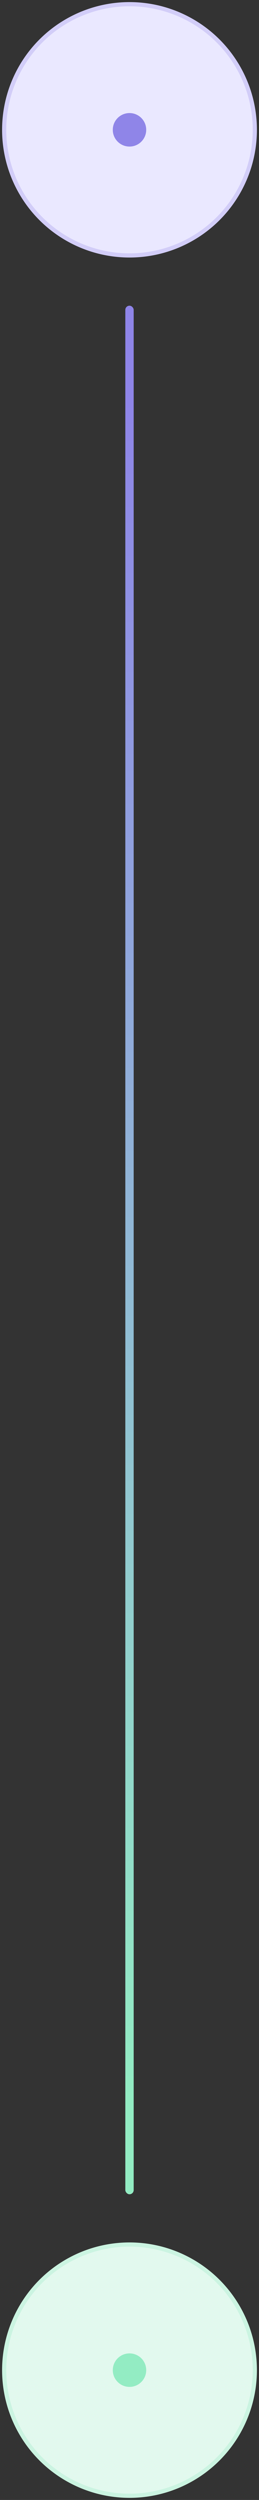 <?xml version="1.0" encoding="UTF-8"?>
<svg width="62px" height="597px" viewBox="0 0 62 597" version="1.1" xmlns="http://www.w3.org/2000/svg" xmlns:xlink="http://www.w3.org/1999/xlink">
    <rect x="0" y="0" width="62" height="597" fill="#333333" stroke="none"/>
    <!-- Generator: Sketch 48.1 (47250) - http://www.bohemiancoding.com/sketch -->
    <title>Group 10</title>
    <desc>Created with Sketch.</desc>
    <defs>
        <linearGradient x1="50%" y1="0%" x2="50%" y2="100%" id="linearGradient-1">
            <stop stop-color="#8F85E8" offset="0%"></stop>
            <stop stop-color="#93ECC3" offset="100%"></stop>
        </linearGradient>
    </defs>
    <g id="grakn" stroke="none" stroke-width="1" fill="none" fill-rule="evenodd" transform="translate(-769, -3094)">
        <g id="Group-10" transform="translate(770, 3095)">
            <circle id="Oval" stroke="#D2CDF8" fill="#EAE8FF" cx="30" cy="30" r="30"></circle>
            <circle id="Oval-4" fill="#8F85E8" cx="30" cy="30" r="4"></circle>
            <rect id="Rectangle-5" fill="url(#linearGradient-1)" x="29" y="72" width="2" height="451" rx="1"></rect>
            <circle id="Oval" stroke="#CBF4E1" fill="#E2F9EE" cx="30" cy="565" r="30"></circle>
            <circle id="Oval-4" fill="#93ECC3" cx="30" cy="565" r="4"></circle>
        </g>
    </g>
</svg>